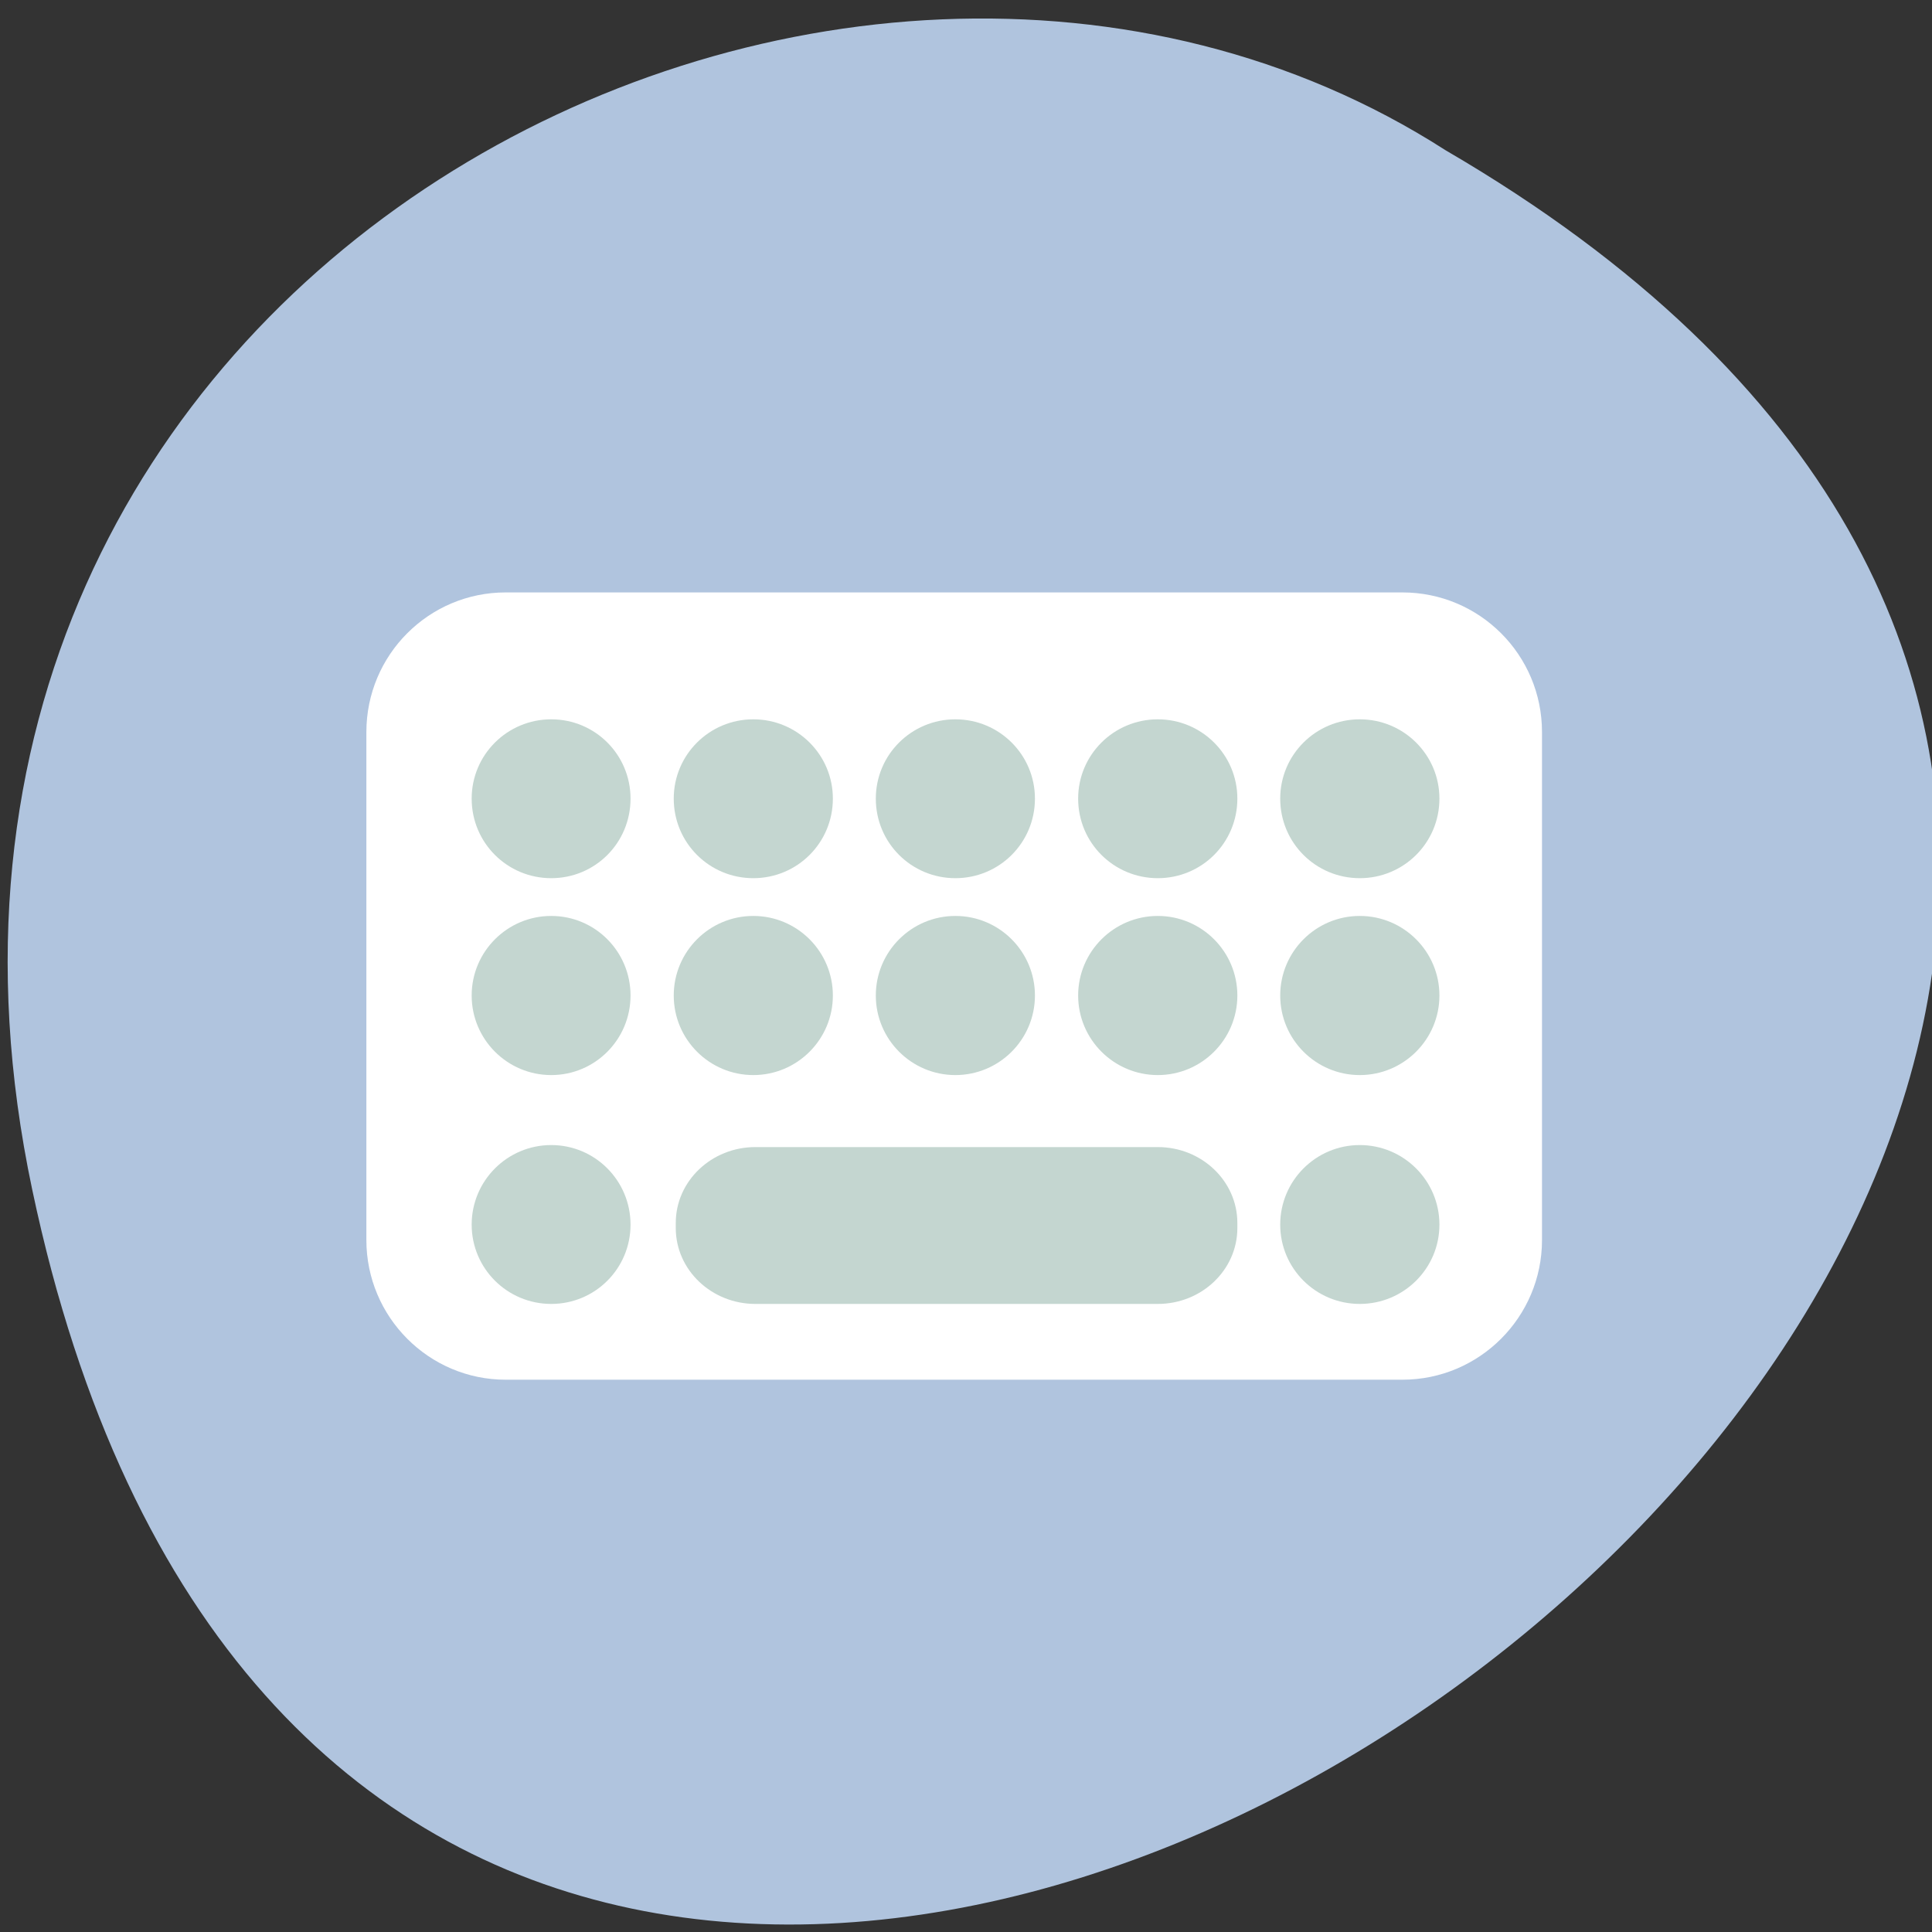 
<svg xmlns="http://www.w3.org/2000/svg" xmlns:xlink="http://www.w3.org/1999/xlink" width="22px" height="22px" viewBox="0 0 22 22" version="1.1">
<rect x="0" y="0" width="22" height="22" fill="#333333" stroke="none"/>
<g id="surface1">
<path style=" stroke:none;fill-rule:nonzero;fill:rgb(69.02%,76.863%,87.059%);fill-opacity:1;" d="M 0.367 13.547 C 4.66 33.887 34.211 12.051 16.461 1.711 C 9.562 -2.719 -1.844 3.086 0.367 13.547 Z M 0.367 13.547 "/>
<path style=" stroke:none;fill-rule:nonzero;fill:rgb(100%,100%,100%);fill-opacity:1;" d="M 5.758 6.746 L 15.969 6.746 C 16.848 6.746 17.559 7.457 17.559 8.336 L 17.559 14.121 C 17.559 14.996 16.848 15.711 15.969 15.711 L 5.758 15.711 C 4.883 15.711 4.172 14.996 4.172 14.121 L 4.172 8.336 C 4.172 7.457 4.883 6.746 5.758 6.746 Z M 5.758 6.746 "/>
<path style=" stroke:none;fill-rule:nonzero;fill:rgb(76.863%,83.922%,81.569%);fill-opacity:1;" d="M 6.277 8.191 C 6.777 8.191 7.18 8.594 7.18 9.094 C 7.18 9.598 6.777 10 6.277 10 C 5.777 10 5.371 9.598 5.371 9.094 C 5.371 8.594 5.777 8.191 6.277 8.191 Z M 6.277 8.191 "/>
<path style=" stroke:none;fill-rule:nonzero;fill:rgb(76.863%,83.922%,81.569%);fill-opacity:1;" d="M 8.578 8.191 C 9.078 8.191 9.484 8.594 9.484 9.094 C 9.484 9.598 9.078 10 8.578 10 C 8.078 10 7.672 9.598 7.672 9.094 C 7.672 8.594 8.078 8.191 8.578 8.191 Z M 8.578 8.191 "/>
<path style=" stroke:none;fill-rule:nonzero;fill:rgb(76.863%,83.922%,81.569%);fill-opacity:1;" d="M 10.879 8.191 C 11.379 8.191 11.785 8.594 11.785 9.094 C 11.785 9.598 11.379 10 10.879 10 C 10.379 10 9.973 9.598 9.973 9.094 C 9.973 8.594 10.379 8.191 10.879 8.191 Z M 10.879 8.191 "/>
<path style=" stroke:none;fill-rule:nonzero;fill:rgb(76.863%,83.922%,81.569%);fill-opacity:1;" d="M 13.184 8.191 C 13.684 8.191 14.09 8.594 14.09 9.094 C 14.09 9.598 13.684 10 13.184 10 C 12.684 10 12.277 9.598 12.277 9.094 C 12.277 8.594 12.684 8.191 13.184 8.191 Z M 13.184 8.191 "/>
<path style=" stroke:none;fill-rule:nonzero;fill:rgb(76.863%,83.922%,81.569%);fill-opacity:1;" d="M 15.484 8.191 C 15.984 8.191 16.391 8.594 16.391 9.094 C 16.391 9.598 15.984 10 15.484 10 C 14.984 10 14.578 9.598 14.578 9.094 C 14.578 8.594 14.984 8.191 15.484 8.191 Z M 15.484 8.191 "/>
<path style=" stroke:none;fill-rule:nonzero;fill:rgb(76.863%,83.922%,81.569%);fill-opacity:1;" d="M 6.277 10.43 C 6.777 10.43 7.18 10.836 7.18 11.336 C 7.18 11.836 6.777 12.242 6.277 12.242 C 5.777 12.242 5.371 11.836 5.371 11.336 C 5.371 10.836 5.777 10.43 6.277 10.43 Z M 6.277 10.43 "/>
<path style=" stroke:none;fill-rule:nonzero;fill:rgb(76.863%,83.922%,81.569%);fill-opacity:1;" d="M 8.578 10.43 C 9.078 10.43 9.484 10.836 9.484 11.336 C 9.484 11.836 9.078 12.242 8.578 12.242 C 8.078 12.242 7.672 11.836 7.672 11.336 C 7.672 10.836 8.078 10.43 8.578 10.43 Z M 8.578 10.43 "/>
<path style=" stroke:none;fill-rule:nonzero;fill:rgb(76.863%,83.922%,81.569%);fill-opacity:1;" d="M 10.879 10.43 C 11.379 10.43 11.785 10.836 11.785 11.336 C 11.785 11.836 11.379 12.242 10.879 12.242 C 10.379 12.242 9.973 11.836 9.973 11.336 C 9.973 10.836 10.379 10.43 10.879 10.43 Z M 10.879 10.43 "/>
<path style=" stroke:none;fill-rule:nonzero;fill:rgb(76.863%,83.922%,81.569%);fill-opacity:1;" d="M 13.184 10.43 C 13.684 10.43 14.09 10.836 14.09 11.336 C 14.09 11.836 13.684 12.242 13.184 12.242 C 12.684 12.242 12.277 11.836 12.277 11.336 C 12.277 10.836 12.684 10.43 13.184 10.43 Z M 13.184 10.43 "/>
<path style=" stroke:none;fill-rule:nonzero;fill:rgb(76.863%,83.922%,81.569%);fill-opacity:1;" d="M 15.484 10.43 C 15.984 10.43 16.391 10.836 16.391 11.336 C 16.391 11.836 15.984 12.242 15.484 12.242 C 14.984 12.242 14.578 11.836 14.578 11.336 C 14.578 10.836 14.984 10.43 15.484 10.43 Z M 15.484 10.43 "/>
<path style=" stroke:none;fill-rule:nonzero;fill:rgb(76.863%,83.922%,81.569%);fill-opacity:1;" d="M 6.277 13.039 C 6.777 13.039 7.18 13.445 7.18 13.945 C 7.18 14.445 6.777 14.848 6.277 14.848 C 5.777 14.848 5.371 14.445 5.371 13.945 C 5.371 13.445 5.777 13.039 6.277 13.039 Z M 6.277 13.039 "/>
<path style=" stroke:none;fill-rule:nonzero;fill:rgb(76.863%,83.922%,81.569%);fill-opacity:1;" d="M 8.602 13.062 L 13.184 13.062 C 13.684 13.062 14.09 13.449 14.09 13.926 L 14.09 13.984 C 14.09 14.461 13.684 14.848 13.184 14.848 L 8.602 14.848 C 8.102 14.848 7.695 14.461 7.695 13.984 L 7.695 13.926 C 7.695 13.449 8.102 13.062 8.602 13.062 Z M 8.602 13.062 "/>
<path style=" stroke:none;fill-rule:nonzero;fill:rgb(76.863%,83.922%,81.569%);fill-opacity:1;" d="M 15.484 13.039 C 15.984 13.039 16.391 13.445 16.391 13.945 C 16.391 14.445 15.984 14.848 15.484 14.848 C 14.984 14.848 14.578 14.445 14.578 13.945 C 14.578 13.445 14.984 13.039 15.484 13.039 Z M 15.484 13.039 "/>
</g>
</svg>
